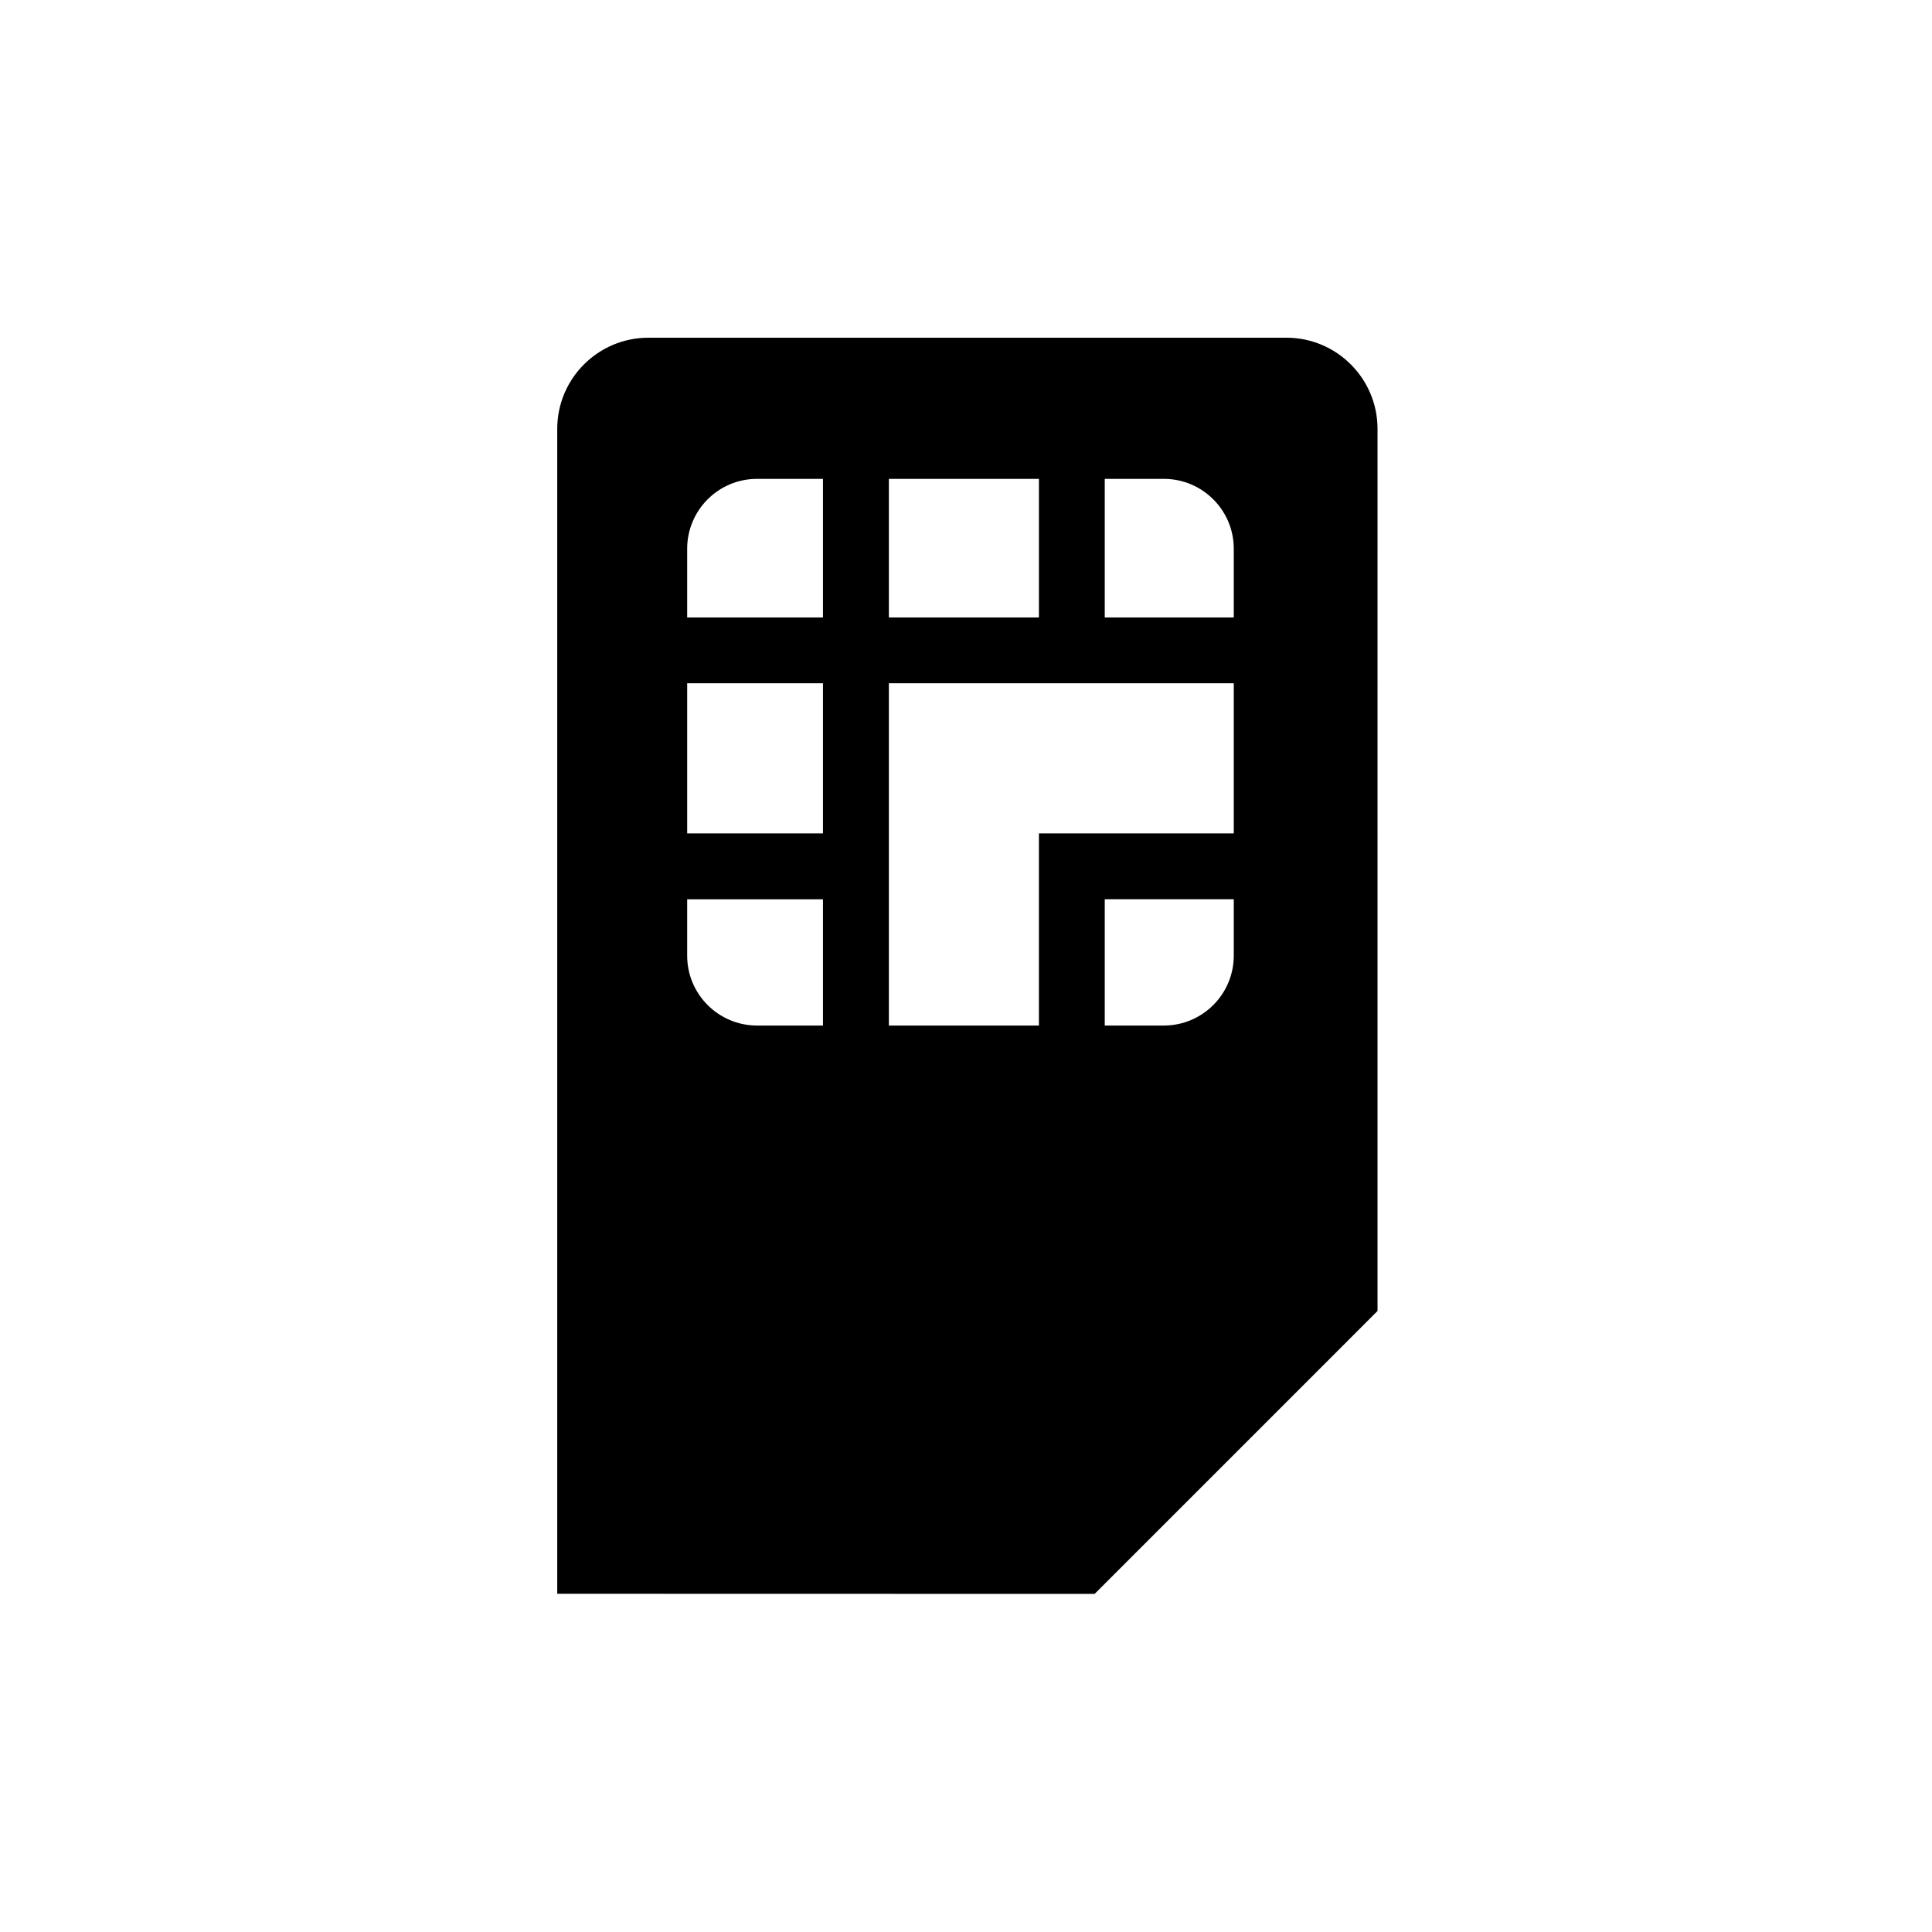 <svg xmlns="http://www.w3.org/2000/svg" viewBox="0 0 512 512" fill="currentColor"><path d="M340.908 89.496H171.841c-13.343 0-24.167 10.826-24.167 24.167v308.703l142.417.032 74.968-74.971V113.663c.001-13.341-10.825-24.167-24.151-24.167zm-65.582 182.281h-39.767v-90.703h91.402v39.782h-51.635v50.921zm-93.217-90.703h35.988v39.782h-35.988v-39.782zm53.45-17.443v-36.725h39.767v36.725h-39.767zm91.402-18.215v18.215h-34.189v-36.725h15.664c10.218.001 18.525 8.293 18.525 18.51zm-126.344-18.509h17.48v36.725h-35.988v-18.215c0-10.218 8.288-18.51 18.508-18.51zm-18.508 126.359v-14.945h35.988v33.457h-17.48c-10.22-.001-18.508-8.309-18.508-18.512zm126.327 18.511h-15.664v-33.472h34.189v14.96c0 10.204-8.307 18.512-18.525 18.512z"/></svg>